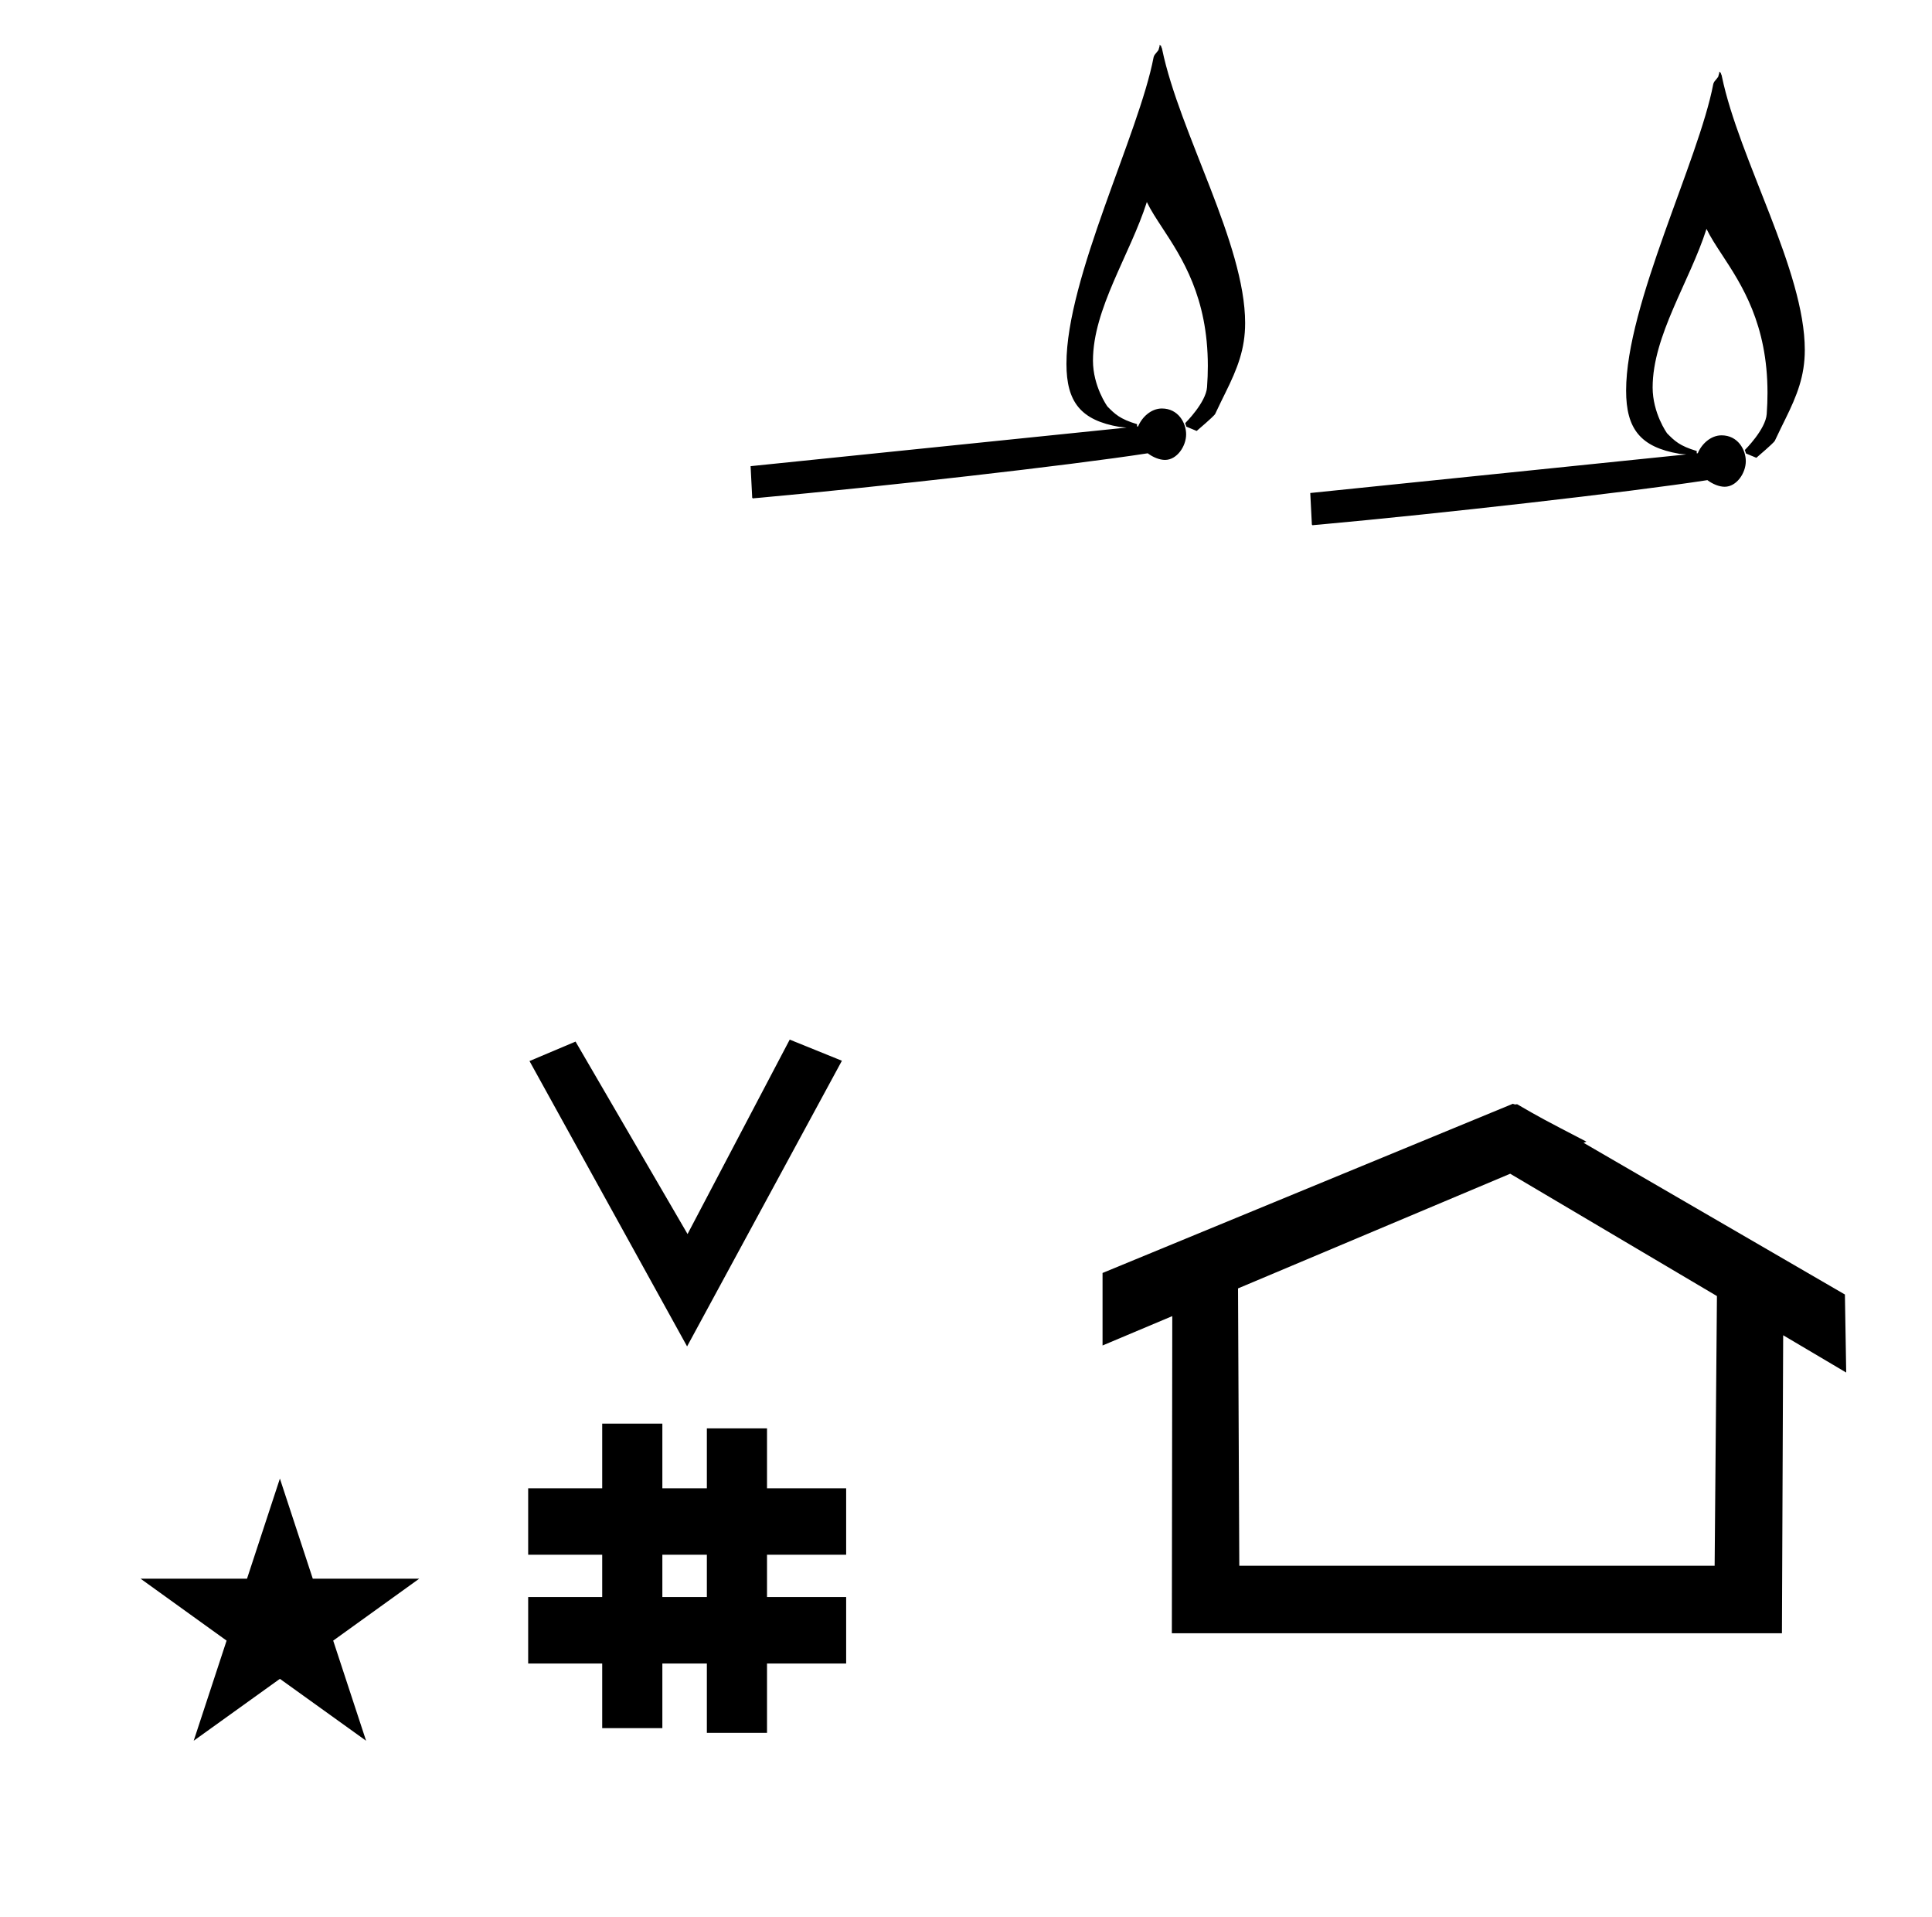 <?xml version="1.0" standalone="no"?>
<!DOCTYPE svg PUBLIC "-//W3C//DTD SVG 1.1//EN" "http://www.w3.org/Graphics/SVG/1.1/DTD/svg11.dtd" >
<svg xmlns="http://www.w3.org/2000/svg" xmlns:xlink="http://www.w3.org/1999/xlink" version="1.1" viewBox="-10 0 1008 1000">
  <g transform="matrix(1 0 0 -1 0 800)">
   <path fill="currentColor"
d="M348.481 97.693l-82.222 148.848l24.023 10.148l58.44 -100.383l53.303 101.418l27.229 -11.025zM265.568 -67.707v34.664h38.626v22.071h-38.626v34.664h38.626v33.715h31.383v-33.715h23.22v31.254h31.383v-31.254h41.292v-34.664h-41.292
v-22.071h41.292v-34.664h-41.292v-36.185h-31.383v36.185h-23.22v-33.725h-31.383v33.725h-38.626zM335.577 -33.043h23.22v22.071h-23.22v-22.071zM780.659 223.904c-0.529 0 -0.985 0.174 -1.322 0.358l-214.094 -88.263v-37.824
c12.126 5.107 24.251 10.215 36.376 15.321v-3.771l-0.219 -161.659h318.305l0.646 155.446c10.962 -6.485 21.924 -12.97 32.887 -19.455l-0.678 40.705l-136.33 79.118l1.464 0.616c-22.696 11.771 -24.457 12.731 -36.211 19.551
c-0.288 -0.103 -0.565 -0.145 -0.824 -0.145zM884.594 -16.715h-248.003l-0.665 144.662l142.009 59.817l107.859 -63.809zM63.355 -23.48h55.515l17.161 52.226l17.16 -52.226h55.516l-44.867 -32.296l17.161 -52.225
l-44.97 32.296l-44.971 -32.296l17.161 52.225zM675 526c-0.109 0 -0.596 0.207 -0.596 0.663c0 0.071 0.011 0.142 0.028 0.205c-0.273 5.324 -0.547 10.648 -0.819 15.973l196.179 20.121
c-1.894 0.181 -3.632 0.347 -3.652 0.35c-20.237 3.445 -27.736 12.967 -27.736 32.928c0 44.986 37.825 119.862 45.47 159.875c0.352 1.843 2.769 3.211 2.769 4.588c0 0.097 0.497 1.285 0.399 2l0.801 -0.8
c0.02 -0.638 0.492 -1.069 0.513 -1.707v0c9.053 -43.552 43.277 -101.295 43.277 -142.718c0 -13.615 -4.041 -23.713 -10.19 -36.159c-1.42 -2.873 -3.165 -6.404 -5.457 -11.271
c-0.188 -0.398 -1.844 -2.156 -9.633 -8.84l-5.393 2.247l-0.607 1.821c0.159 0.15 10.828 10.751 11.408 18.741c0.279 3.853 0.411 7.546 0.411 11.09c0 35.86 -13.495 56.417 -23.677 71.945
c-3.217 4.908 -6.111 9.315 -8.144 13.565c-8.743 -27.411 -28.109 -55.684 -28.109 -82.715c0 -13.39 7.439 -23.839 7.601 -24c3.803 -3.804 6.347 -6.46 15.399 -9.152v-1.229l0.561 0.057
c1.965 4.795 6.741 9.345 12.4 9.345c8.487 0 12.648 -7.464 12.648 -13.475c0 -6.242 -4.816 -13.346 -11.009 -13.346c-2.873 0 -6.226 1.366 -9.032 3.452c-41.02 -6.34 -139.797 -17.505 -202.426 -23.189
c-1.73 -0.157 -2.836 -0.251 -3.223 -0.272c0 0 -0.042 -0.093 -0.161 -0.093zM383 540c-0.109 0 -0.596 0.207 -0.596 0.663c0 0.071 0.011 0.142 0.028 0.205
c-0.273 5.324 -0.547 10.648 -0.819 15.973l196.179 20.121c-1.894 0.181 -3.632 0.347 -3.652 0.35c-20.237 3.445 -27.736 12.967 -27.736 32.928c0 44.986 37.825 119.862 45.47 159.875
c0.352 1.843 2.769 3.211 2.769 4.588c0 0.097 0.497 1.285 0.399 2l0.801 -0.8c0.02 -0.638 0.492 -1.069 0.513 -1.707v0c9.053 -43.552 43.277 -101.295 43.277 -142.718
c0 -13.615 -4.041 -23.713 -10.19 -36.159c-1.42 -2.873 -3.165 -6.404 -5.457 -11.271c-0.188 -0.398 -1.844 -2.156 -9.633 -8.84l-5.393 2.247l-0.607 1.821c0.159 0.15 10.828 10.751 11.408 18.741
c0.279 3.853 0.411 7.546 0.411 11.09c0 35.86 -13.495 56.417 -23.677 71.945c-3.217 4.908 -6.111 9.315 -8.144 13.565c-8.743 -27.411 -28.109 -55.684 -28.109 -82.715c0 -13.39 7.439 -23.839 7.601 -24
c3.803 -3.804 6.347 -6.46 15.399 -9.152v-1.229l0.561 0.057c1.965 4.795 6.741 9.345 12.4 9.345c8.487 0 12.648 -7.464 12.648 -13.475c0 -6.242 -4.816 -13.346 -11.009 -13.346
c-2.873 0 -6.226 1.366 -9.032 3.452c-41.02 -6.34 -139.797 -17.505 -202.426 -23.189c-1.73 -0.157 -2.836 -0.251 -3.223 -0.272c0 0 -0.042 -0.093 -0.161 -0.093z" />
  </g>

</svg>
